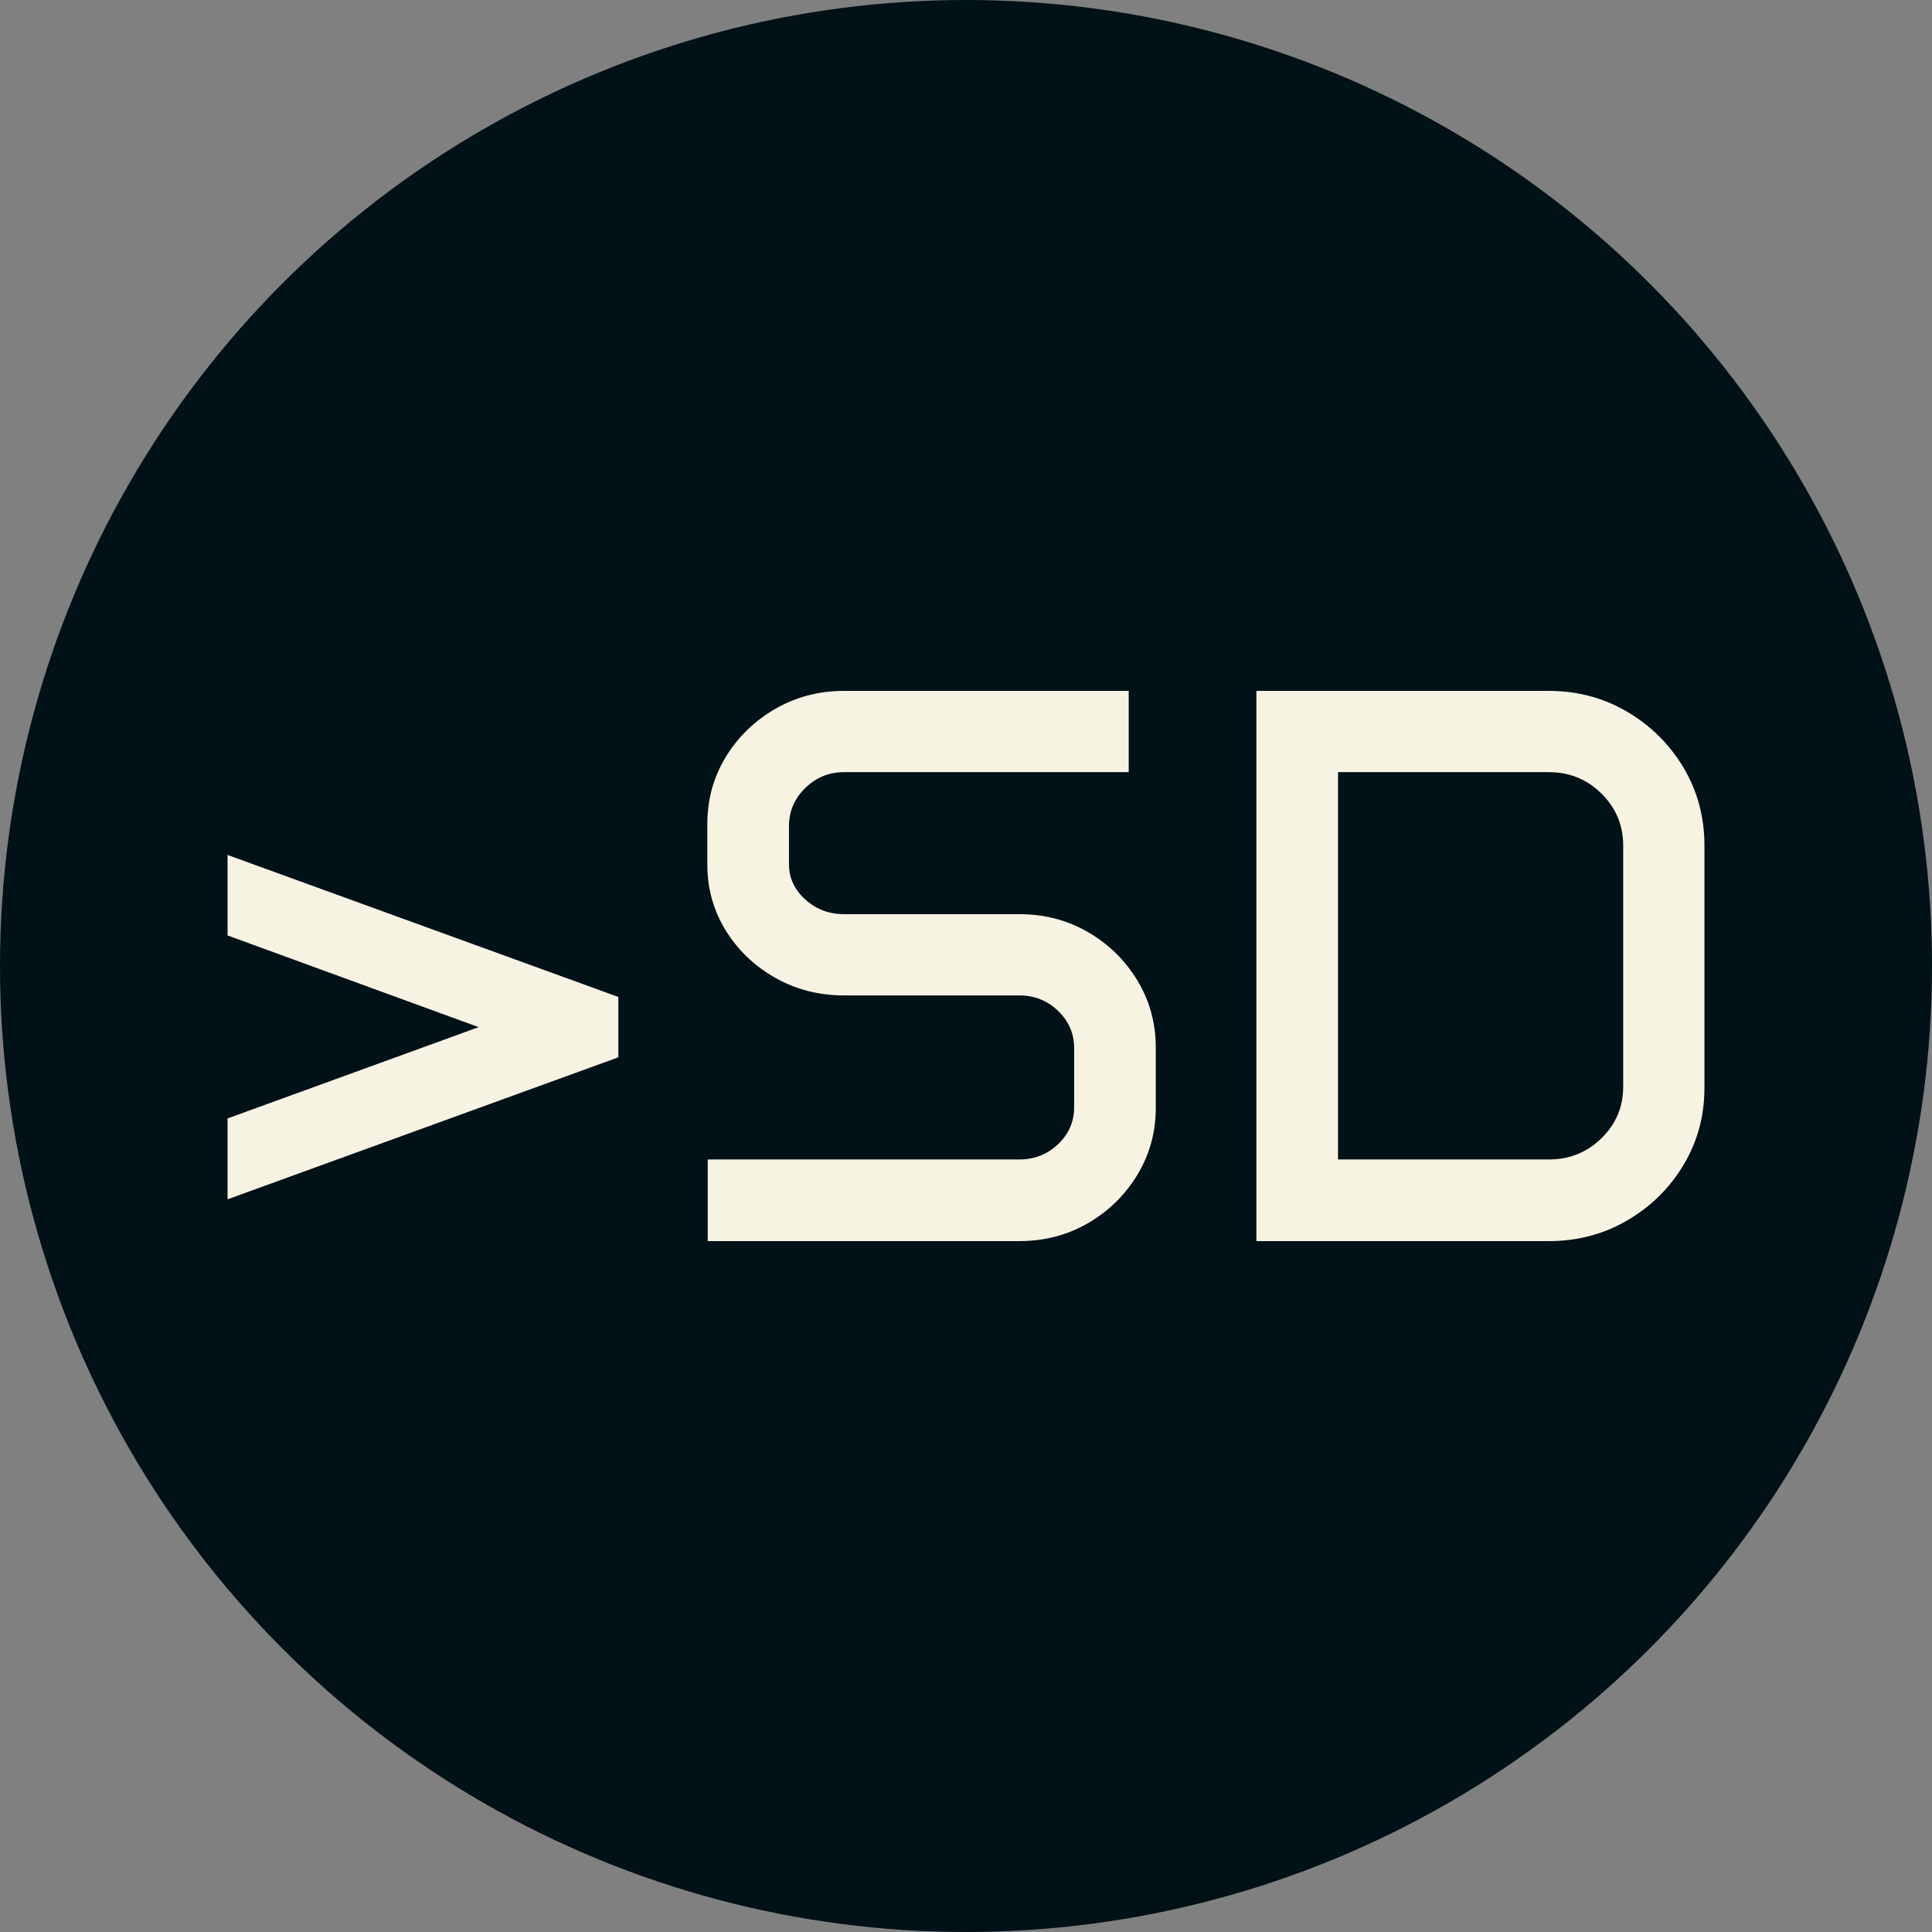 <svg xmlns="http://www.w3.org/2000/svg" viewBox="0 0 512 512"><rect x="0" y="0" width="512" height="512" fill="#808080" stroke="none"/><circle cx="256" cy="256" r="256" fill="#001117"/><path d="M11.279-11.074L11.279-32.505L77.827-56.704L11.279-81.006L11.279-102.334L114.844-64.702L114.844-48.706L11.279-11.074ZM138.428-99.771L138.428-110.537Q138.428-120.278 143.298-128.276Q148.169-136.274 156.423-141.042Q164.678-145.811 174.624-145.811L174.624-145.811L250.093-145.811L250.093-124.277L174.624-124.277Q168.677-124.277 164.370-120.073Q160.063-115.869 160.063-109.922L160.063-109.922L160.063-99.873Q160.063-94.438 164.370-90.542Q168.677-86.646 174.624-86.646L174.624-86.646L221.074-86.646Q231.123-86.646 239.326-81.877Q247.529-77.109 252.400-69.060Q257.271-61.011 257.271-51.270L257.271-51.270L257.271-35.376Q257.271-25.635 252.400-17.585Q247.529-9.536 239.326-4.768Q231.123 0 221.074 0L221.074 0L138.530 0L138.530-21.636L221.074-21.636Q227.124-21.636 231.379-25.686Q235.635-29.736 235.635-35.479L235.635-35.479L235.635-51.167Q235.635-56.909 231.379-61.011Q227.124-65.112 221.074-65.112L221.074-65.112L174.624-65.112Q164.678-65.112 156.423-69.778Q148.169-74.443 143.298-82.339Q138.428-90.234 138.428-99.771L138.428-99.771ZM283.931 0L283.931-145.811L361.450-145.811Q372.832-145.811 382.214-140.273Q391.597-134.736 397.134-125.457Q402.671-116.177 402.671-104.795L402.671-104.795L402.671-40.605Q402.671-29.429 397.134-20.200Q391.597-10.972 382.214-5.486Q372.832 0 361.450 0L361.450 0L283.931 0ZM305.566-21.636L361.450-21.636Q369.653-21.636 375.396-27.275Q381.138-32.915 381.138-40.913L381.138-40.913L381.138-104.795Q381.138-112.896 375.396-118.586Q369.653-124.277 361.450-124.277L361.450-124.277L305.566-124.277L305.566-21.636Z" fill="#f7f3e3" transform="translate(49.025, 328.906)"/></svg>